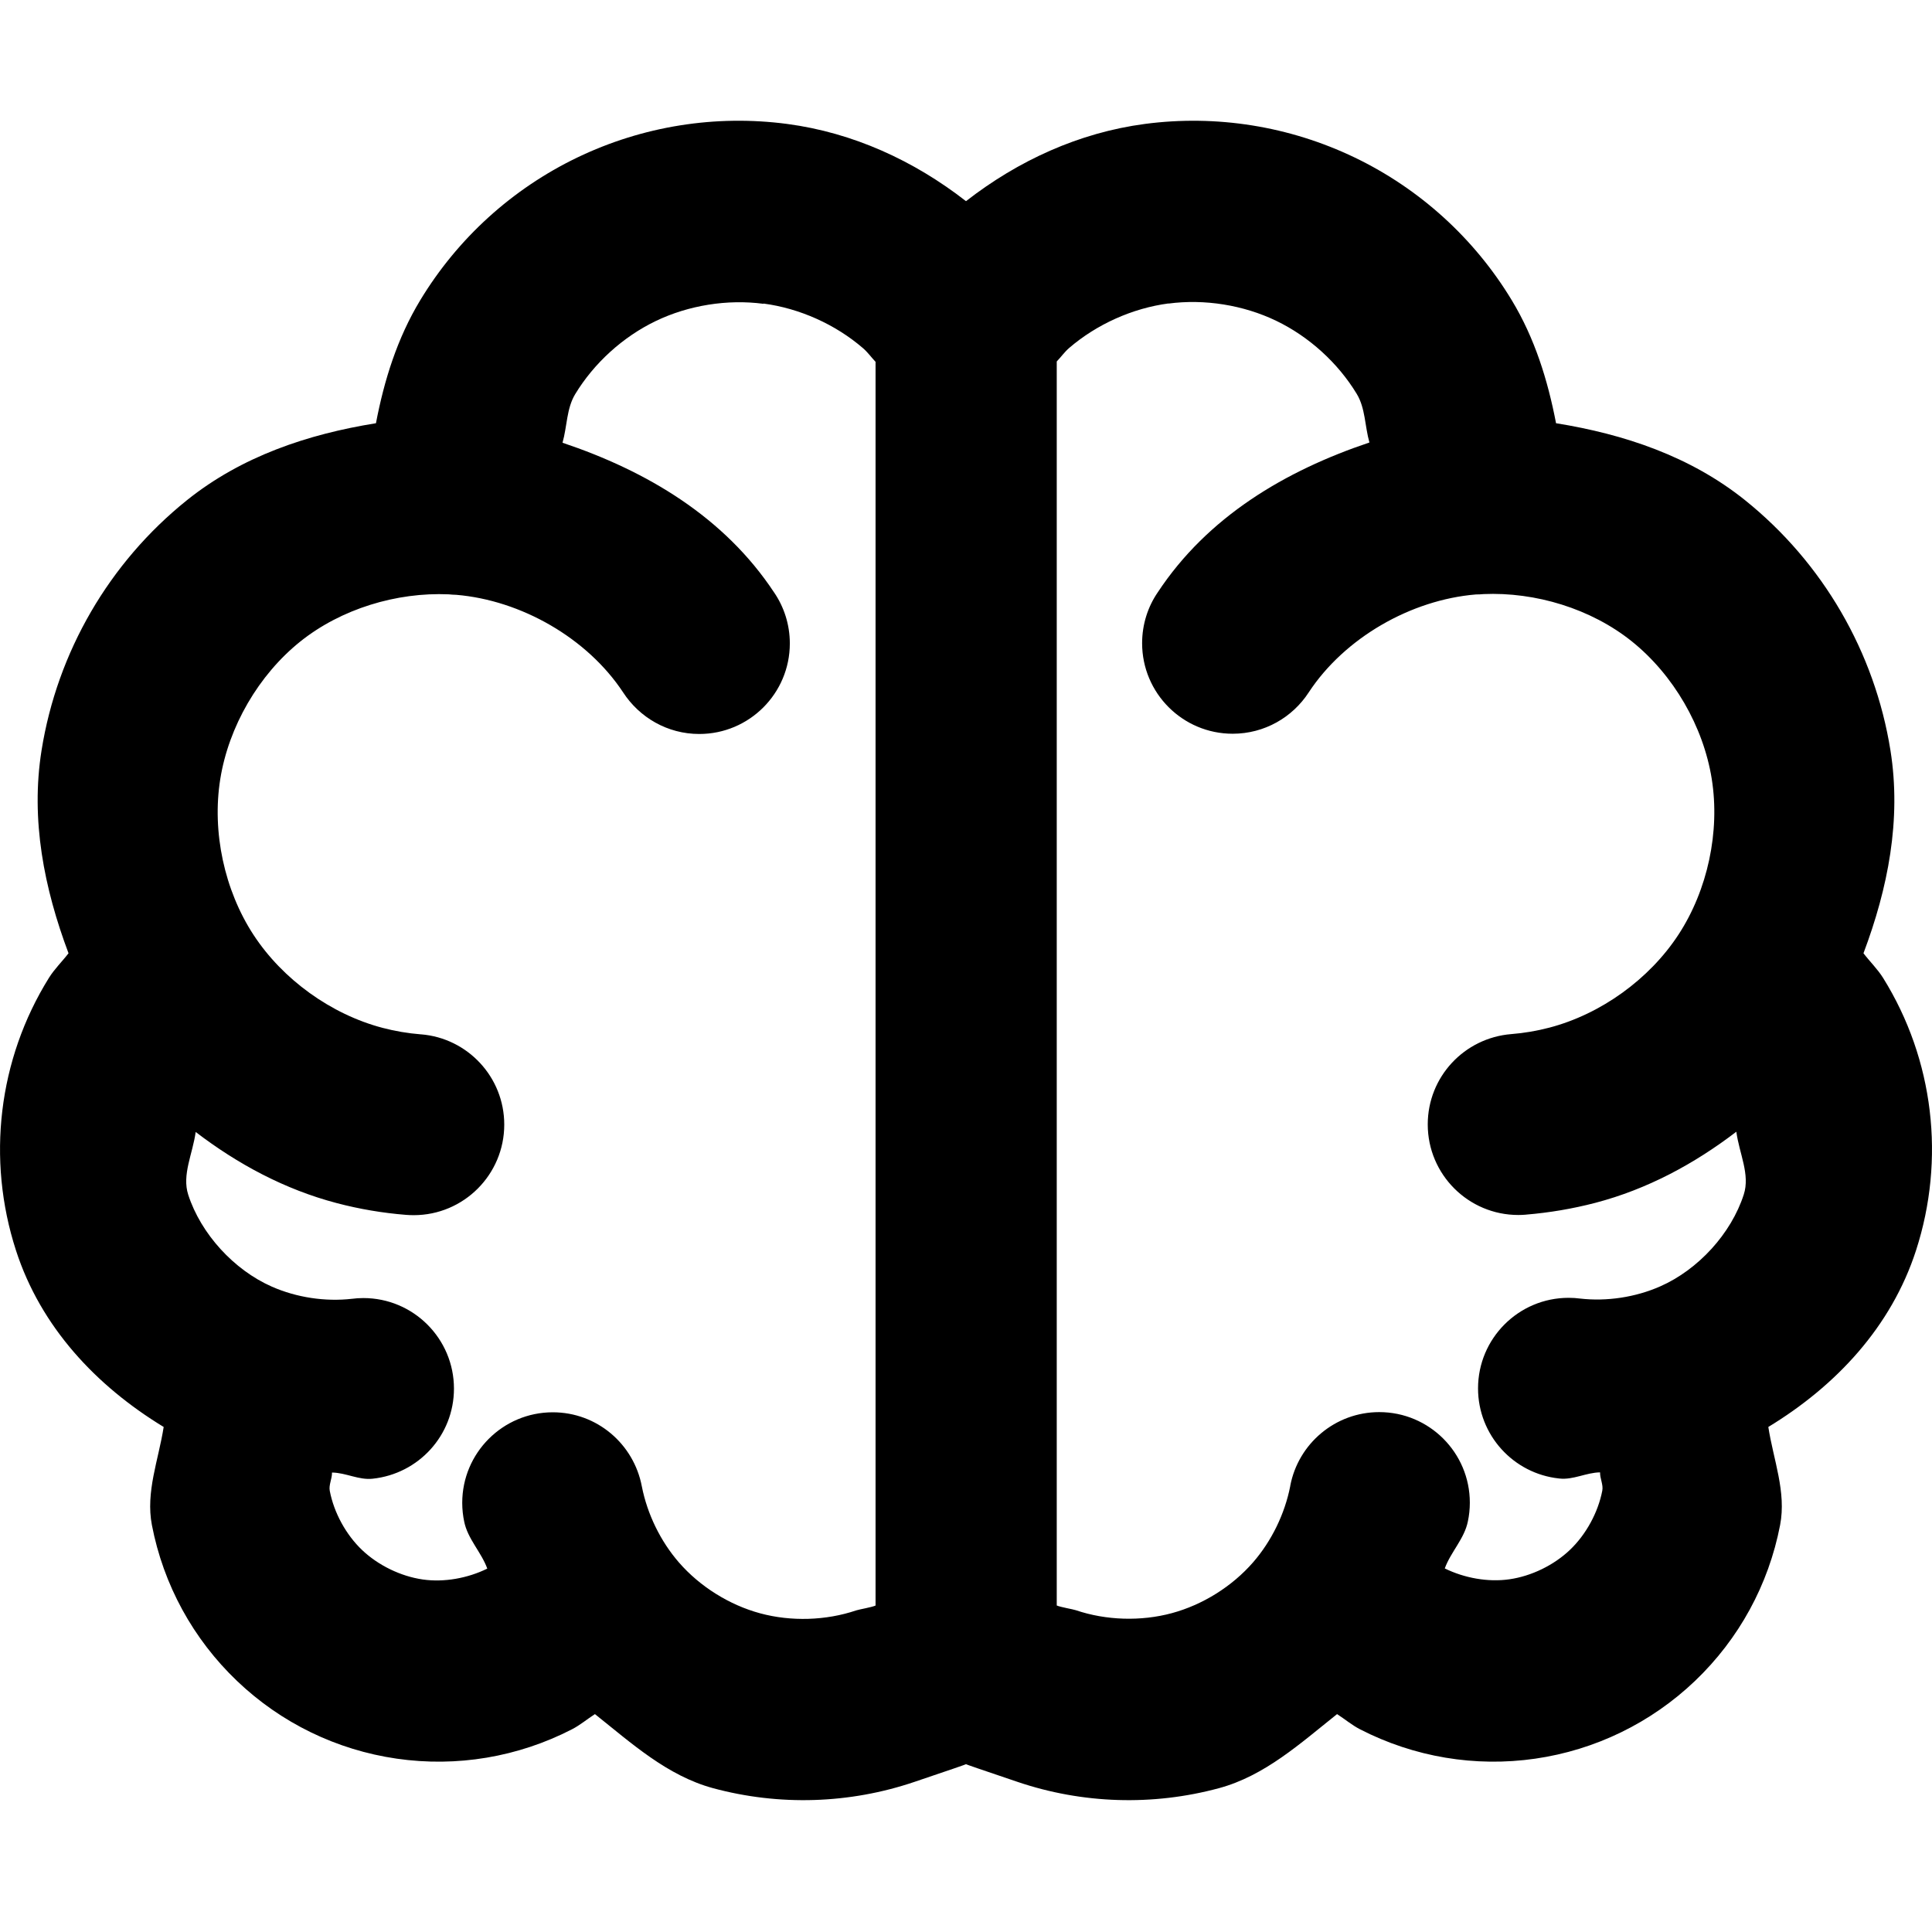 <!-- Generated by IcoMoon.io -->
<svg version="1.1" xmlns="http://www.w3.org/2000/svg" width="32" height="32" viewBox="0 0 32 32">
<title>brain-r</title>
<path d="M13.039 2.053c-1.187-0.157-2.395 0.036-3.475 0.555s-1.986 1.342-2.605 2.367c-0.379 0.627-0.596 1.322-0.732 2.035-1.132 0.182-2.226 0.549-3.131 1.275-1.287 1.033-2.148 2.514-2.408 4.145-0.183 1.149 0.043 2.284 0.447 3.359-0.107 0.139-0.234 0.261-0.326 0.41-0.841 1.353-1.032 3.004-0.545 4.51 0.41 1.268 1.328 2.246 2.447 2.926-0.085 0.545-0.301 1.076-0.195 1.625 0.19 0.988 0.682 1.887 1.41 2.582s1.649 1.143 2.645 1.287c0.996 0.144 2.008-0.026 2.902-0.486 0.136-0.070 0.253-0.17 0.381-0.252 0.61 0.486 1.198 1.021 1.957 1.227 1.097 0.296 2.258 0.26 3.334-0.104 0.593-0.201 0.873-0.295 0.855-0.295s0.263 0.094 0.855 0.295c1.076 0.364 2.237 0.4 3.334 0.104 0.759-0.205 1.347-0.741 1.957-1.227 0.128 0.082 0.245 0.182 0.381 0.252 0.895 0.46 1.907 0.63 2.902 0.486s1.917-0.593 2.645-1.287c0.728-0.695 1.22-1.594 1.41-2.582 0.106-0.549-0.111-1.080-0.195-1.625 1.12-0.68 2.037-1.658 2.447-2.926 0.487-1.506 0.297-3.156-0.545-4.51-0.093-0.149-0.22-0.271-0.326-0.41 0.405-1.076 0.63-2.211 0.447-3.359-0.26-1.63-1.121-3.111-2.408-4.145-0.905-0.726-1.999-1.093-3.131-1.275-0.137-0.713-0.353-1.408-0.732-2.035-0.619-1.025-1.526-1.849-2.605-2.367s-2.287-0.712-3.475-0.555c-1.088 0.144-2.098 0.607-2.961 1.279-0.863-0.672-1.873-1.135-2.961-1.279zM12.647 5.028c0.597 0.079 1.19 0.345 1.646 0.738 0.078 0.067 0.138 0.152 0.209 0.227v20.6c-0.069 0.030-0.269 0.063-0.32 0.080-0.502 0.17-1.079 0.187-1.59 0.049s-0.999-0.443-1.346-0.842c-0.306-0.352-0.525-0.802-0.615-1.26-0.133-0.703-0.743-1.228-1.475-1.228-0.828 0-1.5 0.672-1.5 1.5 0 0.109 0.012 0.216 0.034 0.318l-0.002-0.010c0.057 0.289 0.283 0.506 0.383 0.781-0.323 0.159-0.715 0.231-1.070 0.18-0.365-0.053-0.737-0.234-1.004-0.488s-0.466-0.619-0.535-0.98c-0.019-0.099 0.039-0.199 0.037-0.303 0.23 0.002 0.444 0.128 0.674 0.102 0.76-0.081 1.346-0.718 1.346-1.492 0-0.828-0.672-1.5-1.5-1.5-0.066 0-0.132 0.004-0.196 0.013l0.008-0.001c-0.444 0.051-0.919-0.021-1.328-0.201-0.63-0.277-1.176-0.877-1.385-1.521-0.108-0.333 0.074-0.678 0.123-1.041 0.697 0.533 1.476 0.952 2.336 1.178 0.376 0.099 0.761 0.164 1.148 0.195 0.038 0.003 0.082 0.005 0.127 0.005 0.828 0 1.5-0.672 1.5-1.5 0-0.787-0.607-1.433-1.378-1.495h-0.005c-0.213-0.017-0.425-0.053-0.631-0.107-0.854-0.224-1.656-0.802-2.139-1.541s-0.69-1.706-0.551-2.578c0.139-0.872 0.636-1.727 1.324-2.279 0.675-0.541 1.595-0.821 2.461-0.783 0.035 0.004 0.078 0.007 0.121 0.008h0.002c1.076 0.090 2.171 0.717 2.764 1.615 0.271 0.417 0.735 0.69 1.262 0.69 0.828 0 1.5-0.672 1.5-1.5 0-0.314-0.097-0.606-0.262-0.847l0.003 0.005c-0.826-1.252-2.109-2.013-3.506-2.482 0.077-0.271 0.066-0.566 0.209-0.803 0.312-0.516 0.793-0.952 1.336-1.213s1.186-0.364 1.783-0.285zM19.354 5.028c0.597-0.079 1.24 0.024 1.783 0.285s1.024 0.697 1.336 1.213c0.143 0.237 0.132 0.532 0.209 0.803-1.397 0.469-2.68 1.23-3.506 2.482-0.162 0.236-0.259 0.528-0.259 0.842 0 0.828 0.672 1.5 1.5 1.5 0.527 0 0.991-0.272 1.259-0.684l0.004-0.006c0.593-0.899 1.689-1.528 2.766-1.617 0.043 0 0.085-0.002 0.127-0.006h-0.006c0.866-0.038 1.786 0.242 2.461 0.783 0.689 0.553 1.185 1.407 1.324 2.279s-0.068 1.839-0.551 2.578c-0.483 0.739-1.285 1.317-2.139 1.541-0.206 0.054-0.418 0.090-0.631 0.107-0.777 0.063-1.383 0.708-1.383 1.496 0 0.828 0.672 1.5 1.5 1.5 0.045 0 0.089-0.002 0.133-0.006h-0.006c0.387-0.032 0.772-0.097 1.148-0.195 0.86-0.225 1.639-0.645 2.336-1.178 0.049 0.363 0.231 0.708 0.123 1.041-0.208 0.645-0.754 1.244-1.385 1.521-0.409 0.18-0.884 0.252-1.328 0.201-0.056-0.008-0.122-0.012-0.188-0.012-0.828 0-1.5 0.672-1.5 1.5 0 0.774 0.587 1.412 1.34 1.492l0.007 0.001c0.23 0.026 0.444-0.099 0.674-0.102-0.002 0.104 0.056 0.204 0.037 0.303-0.070 0.362-0.269 0.726-0.535 0.98s-0.639 0.436-1.004 0.488c-0.355 0.051-0.747-0.021-1.070-0.18 0.1-0.275 0.326-0.492 0.383-0.781 0.020-0.093 0.032-0.199 0.032-0.308 0-0.828-0.672-1.5-1.5-1.5-0.732 0-1.342 0.525-1.474 1.219l-0.001 0.009c-0.090 0.458-0.309 0.908-0.615 1.26-0.347 0.399-0.835 0.704-1.346 0.842s-1.088 0.121-1.59-0.049c-0.050-0.017-0.248-0.049-0.316-0.078v-20.605c0.070-0.073 0.129-0.157 0.205-0.223 0.457-0.393 1.049-0.659 1.646-0.738z"></path>
</svg>

